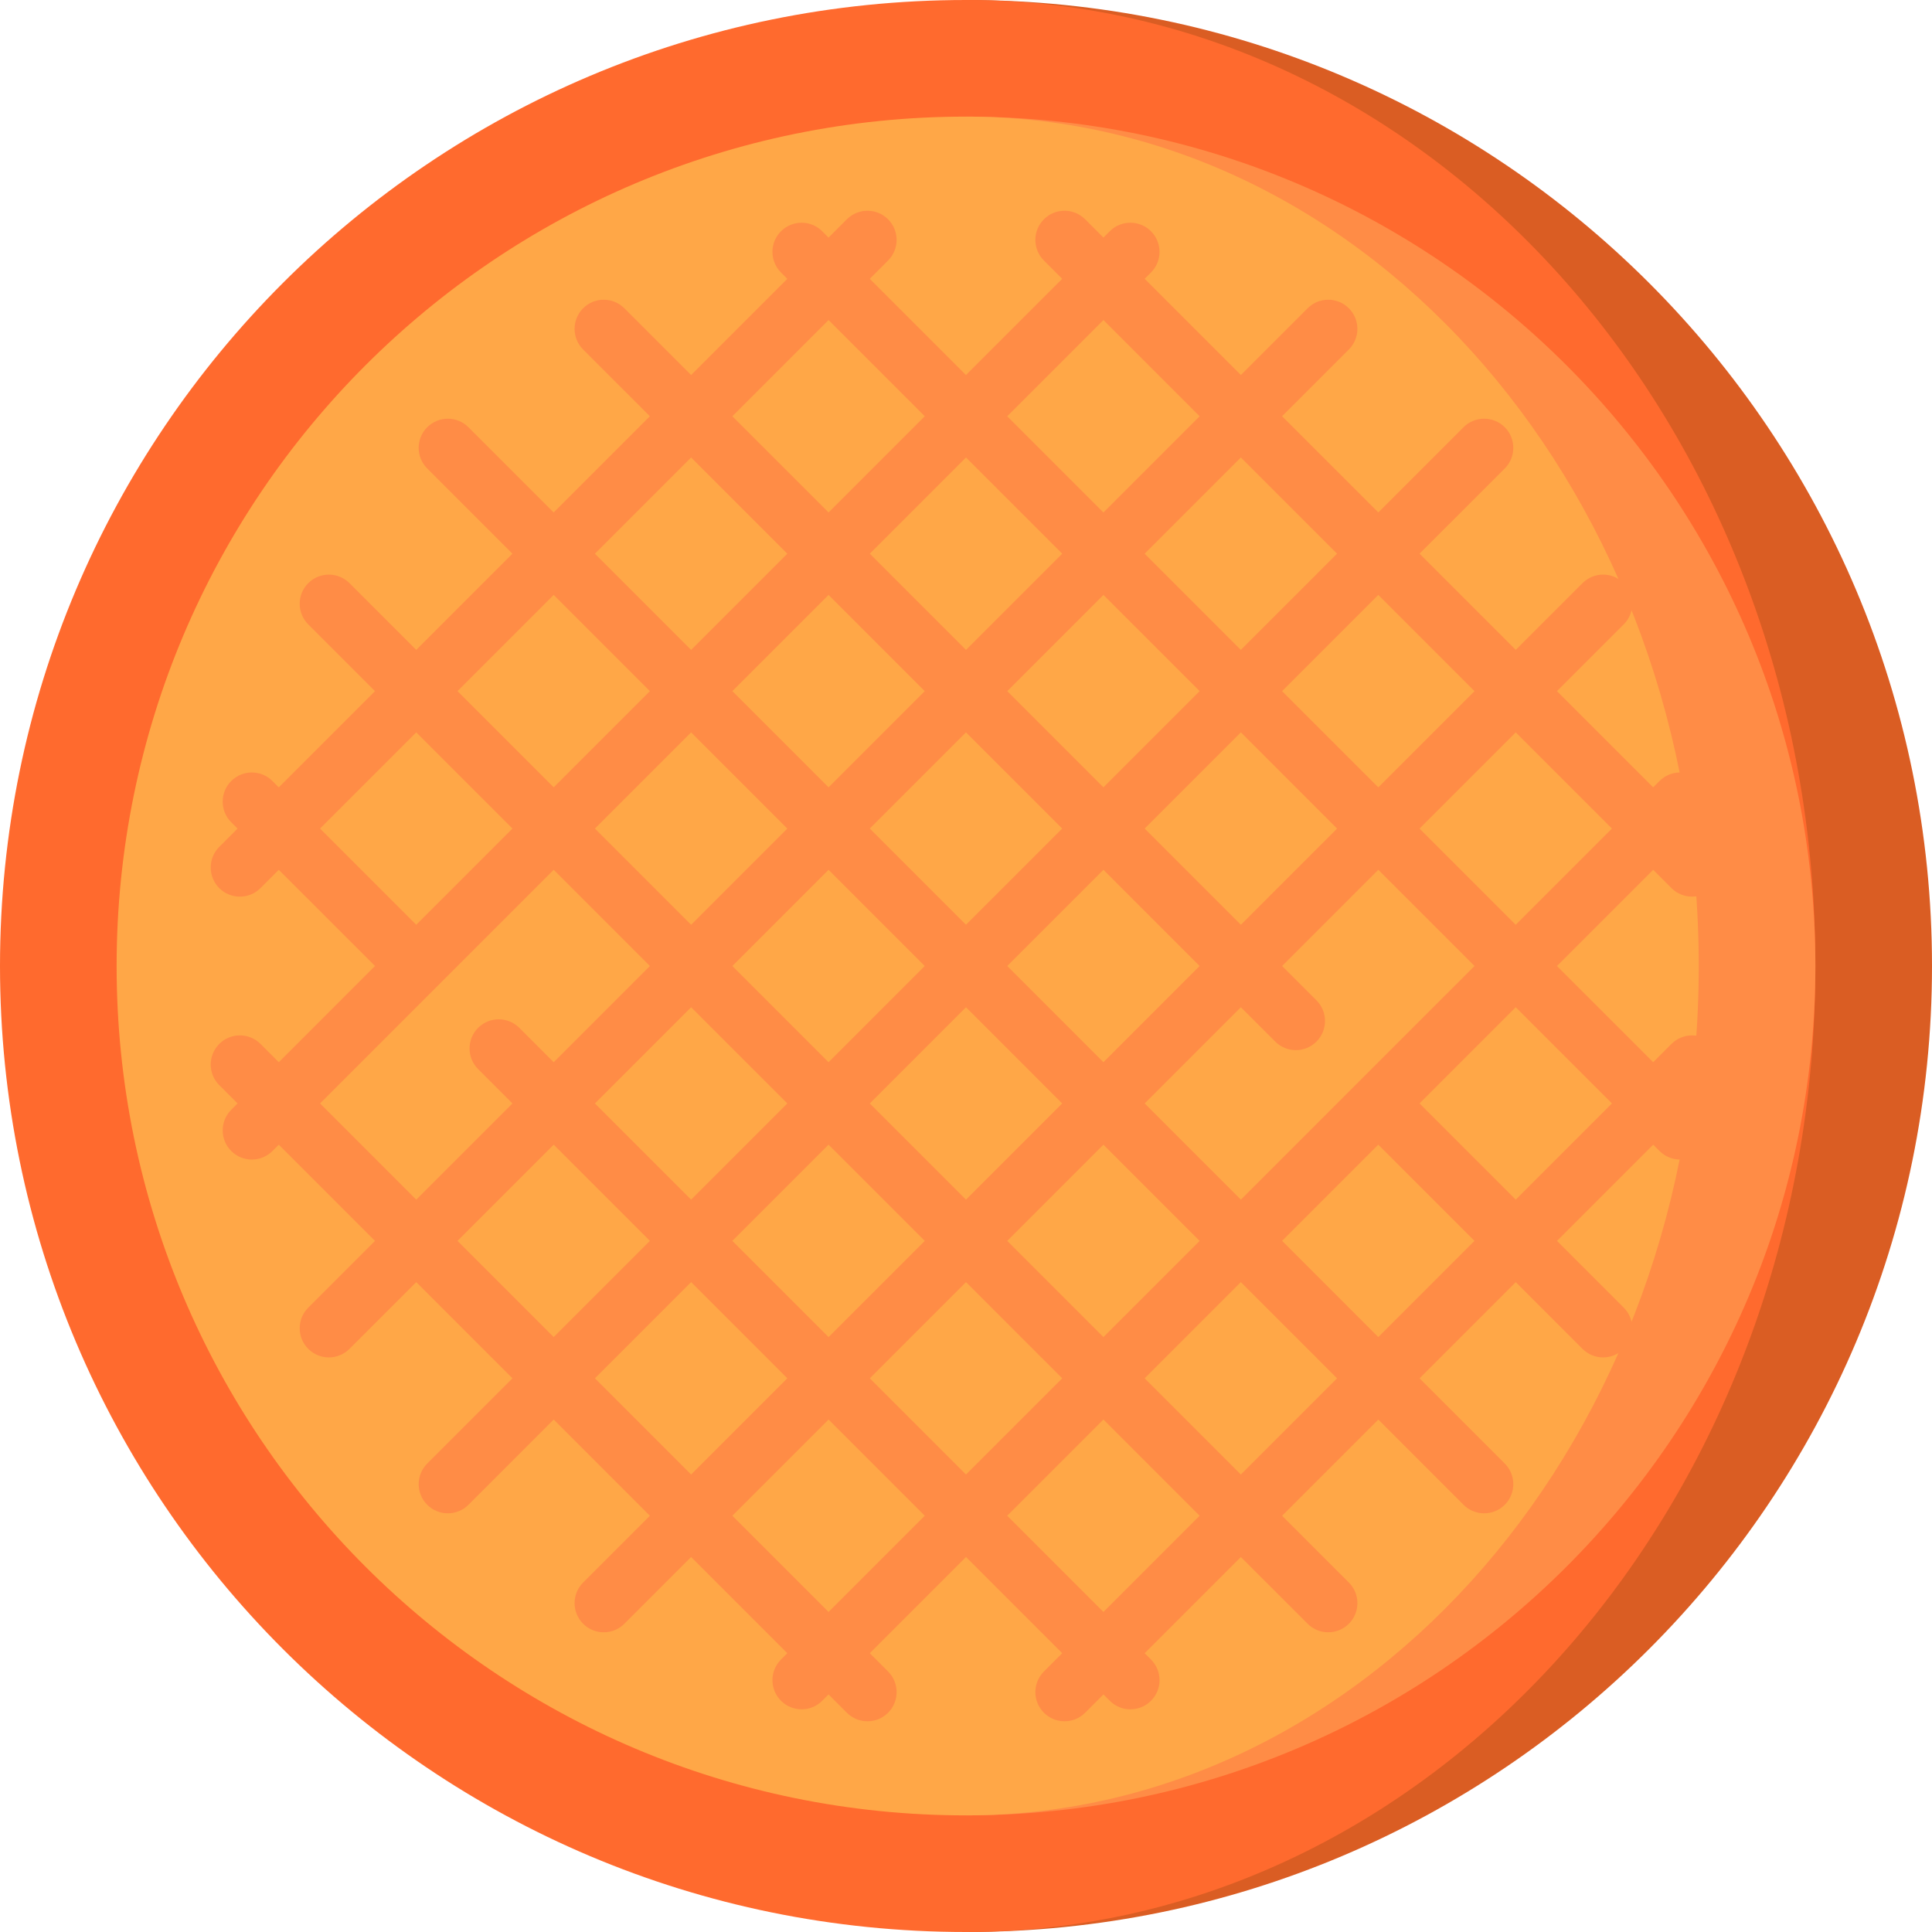 <svg height="512pt" viewBox="0 0 512 512" width="512pt" xmlns="http://www.w3.org/2000/svg"><path d="m256 0v512c141.387 0 256-114.613 256-256s-114.613-256-256-256zm0 0" fill="#da5d23"/><path d="m481.094 256c0-141.387-100.777-256-225.094-256-141.387 0-256 114.613-256 256s114.613 256 256 256c124.316 0 225.094-114.613 225.094-256zm0 0" fill="#ff6a2e"/><path d="m256 30.906v450.188c124.316 0 225.094-100.777 225.094-225.094s-100.777-225.094-225.094-225.094zm0 0" fill="#ff8c46"/><path d="m450.188 256c0-124.316-86.941-225.094-194.188-225.094-124.316 0-225.094 100.777-225.094 225.094s100.777 225.094 225.094 225.094c107.246 0 194.188-100.777 194.188-225.094zm0 0" fill="#ffa747"/><path d="m398.777 124.152c3.016-3.02 3.016-7.91 0-10.93-3.02-3.016-7.91-3.016-10.93 0l-22.582 22.582-25.496-25.496 17.691-17.688c3.016-3.02 3.016-7.91 0-10.926-3.02-3.02-7.91-3.02-10.926 0l-17.691 17.688-25.496-25.496 1.676-1.676c3.02-3.02 3.02-7.91 0-10.93-3.016-3.016-7.906-3.016-10.926 0l-1.676 1.68-4.848-4.848c-3.02-3.02-7.91-3.02-10.926 0-3.02 3.016-3.02 7.906 0 10.926l4.844 4.848-25.492 25.496-25.496-25.496 4.848-4.848c3.016-3.016 3.016-7.906 0-10.926-3.02-3.02-7.91-3.016-10.926 0l-4.848 4.848-1.68-1.676c-3.016-3.02-7.906-3.02-10.926 0-3.02 3.016-3.016 7.906 0 10.926l1.676 1.676-25.496 25.496-17.688-17.688c-3.02-3.02-7.91-3.02-10.926 0-3.02 3.016-3.02 7.906 0 10.926l17.688 17.691-25.496 25.496-22.582-22.582c-3.016-3.02-7.906-3.02-10.926 0-3.02 3.016-3.02 7.906 0 10.926l22.582 22.582-25.496 25.496-17.691-17.691c-3.016-3.016-7.906-3.016-10.926 0-3.02 3.02-3.016 7.91 0 10.93l17.688 17.688-25.496 25.496-1.676-1.676c-3.016-3.02-7.91-3.02-10.926 0-3.02 3.016-3.02 7.906 0 10.926l1.676 1.676-4.848 4.848c-3.016 3.02-3.016 7.91 0 10.93 3.02 3.016 7.91 3.016 10.93 0l4.844-4.848 25.5 25.492-25.496 25.496-4.848-4.848c-3.016-3.016-7.906-3.016-10.926 0-3.016 3.02-3.016 7.91 0 10.926l4.848 4.848-1.676 1.68c-3.02 3.016-3.02 7.906 0 10.926 3.016 3.016 7.906 3.016 10.926 0l1.676-1.676 25.496 25.496-17.688 17.688c-3.02 3.02-3.02 7.91 0 10.926 3.016 3.02 7.906 3.02 10.926 0l17.691-17.688 25.496 25.496-22.582 22.582c-3.02 3.016-3.02 7.906 0 10.926 3.016 3.02 7.906 3.02 10.926 0l22.582-22.582 25.496 25.496-17.691 17.691c-3.016 3.016-3.016 7.906 0 10.926 3.02 3.016 7.91 3.016 10.93 0l17.688-17.688 25.496 25.496-1.676 1.676c-3.02 3.016-3.02 7.91 0 10.926 3.016 3.02 7.906 3.02 10.926 0l1.676-1.676 4.848 4.848c3.02 3.016 7.91 3.016 10.93 0 3.016-3.02 3.016-7.91 0-10.93l-4.848-4.844 25.496-25.496 25.496 25.496-4.848 4.844c-3.02 3.02-3.02 7.91 0 10.93 3.016 3.016 7.91 3.016 10.926 0l4.848-4.848 1.676 1.676c3.02 3.02 7.91 3.02 10.93 0 3.016-3.016 3.016-7.906 0-10.926l-1.68-1.676 25.496-25.496 17.691 17.688c3.016 3.016 7.906 3.016 10.926 0 3.02-3.016 3.02-7.91 0-10.926l-17.688-17.691 25.496-25.496 22.582 22.582c3.016 3.02 7.906 3.02 10.926 0 3.016-3.016 3.016-7.906 0-10.926l-22.582-22.582 25.496-25.496 17.688 17.688c3.02 3.02 7.91 3.02 10.93 0 3.016-3.016 3.016-7.906 0-10.926l-17.691-17.688 25.496-25.496 1.68 1.676c3.016 3.016 7.906 3.016 10.926 0 3.016-3.016 3.016-7.91 0-10.926l-1.676-1.68 4.848-4.848c3.016-3.016 3.016-7.906 0-10.926-3.02-3.016-7.91-3.016-10.93 0l-4.848 4.848-25.5-25.496 25.496-25.496 4.848 4.848c3.016 3.016 7.906 3.016 10.926 0 3.016-3.02 3.016-7.91 0-10.926l-4.848-4.848 1.676-1.68c3.02-3.016 3.02-7.906 0-10.926-3.016-3.016-7.906-3.016-10.926 0l-1.676 1.676-25.496-25.496 17.688-17.688c3.02-3.02 3.02-7.91 0-10.926-3.016-3.02-7.906-3.02-10.926 0l-17.691 17.688-25.496-25.496zm-44.438 22.582-25.496 25.496-25.496-25.496 25.496-25.496zm-25.496 171.184-25.496-25.496 25.496-25.496 9.105 9.105c3.02 3.02 7.91 3.02 10.93 0 3.016-3.016 3.016-7.906 0-10.926l-9.105-9.105 25.496-25.496 25.496 25.496zm-83.77-134.762-25.496 25.496-25.496-25.496 25.496-25.496zm-14.57-36.422 25.496-25.496 25.496 25.496-25.496 25.496zm36.422 109.266 25.496-25.496 25.496 25.496-25.496 25.496zm14.57 36.422-25.496 25.496-25.496-25.496 25.496-25.496zm-25.496-47.348-25.496-25.496 25.496-25.496 25.496 25.496zm-47.348-25.496-25.496 25.496-25.496-25.496 25.496-25.496zm10.926 10.926 25.496 25.496-25.496 25.496-25.496-25.496zm-10.926 61.918-25.496 25.496-25.496-25.496 25.496-25.496zm10.926 10.926 25.496 25.496-25.496 25.496-25.496-25.496zm36.422 36.422 25.496 25.496-25.496 25.496-25.496-25.496zm10.926-10.926 25.496-25.496 25.496 25.496-25.496 25.496zm61.918-83.77-25.496-25.496 25.496-25.496 25.496 25.496zm-36.422-36.422-25.496-25.496 25.496-25.496 25.496 25.496zm0-123.836 25.496 25.496-25.496 25.496-25.496-25.496zm-72.844 0 25.496 25.496-25.496 25.496-25.496-25.496zm-36.422 36.422 25.496 25.496-25.496 25.496-25.496-25.496zm-36.422 36.422 25.496 25.496-25.496 25.496-25.496-25.496zm-61.918 61.918 25.496-25.496 25.496 25.496-25.496 25.496zm0 72.844 61.918-61.918 25.496 25.496-25.496 25.496-9.105-9.105c-3.02-3.02-7.91-3.02-10.93 0-3.016 3.016-3.016 7.91 0 10.926l9.105 9.105-25.496 25.496zm36.422 36.422 25.496-25.496 25.496 25.496-25.496 25.496zm36.422 36.422 25.496-25.496 25.496 25.496-25.496 25.496zm61.918 61.918-25.496-25.496 25.496-25.496 25.496 25.496zm72.844 0-25.496-25.496 25.496-25.496 25.496 25.496zm36.422-36.422-25.496-25.496 25.496-25.496 25.496 25.496zm36.422-36.422-25.496-25.496 25.496-25.496 25.496 25.496zm61.918-61.918-25.496 25.496-25.496-25.496 25.496-25.496zm0-72.844-25.496 25.496-25.496-25.496 25.496-25.496zm-36.422-36.422-25.496 25.496-25.496-25.496 25.496-25.496zm0 0" fill="#ff8c46"/></svg>